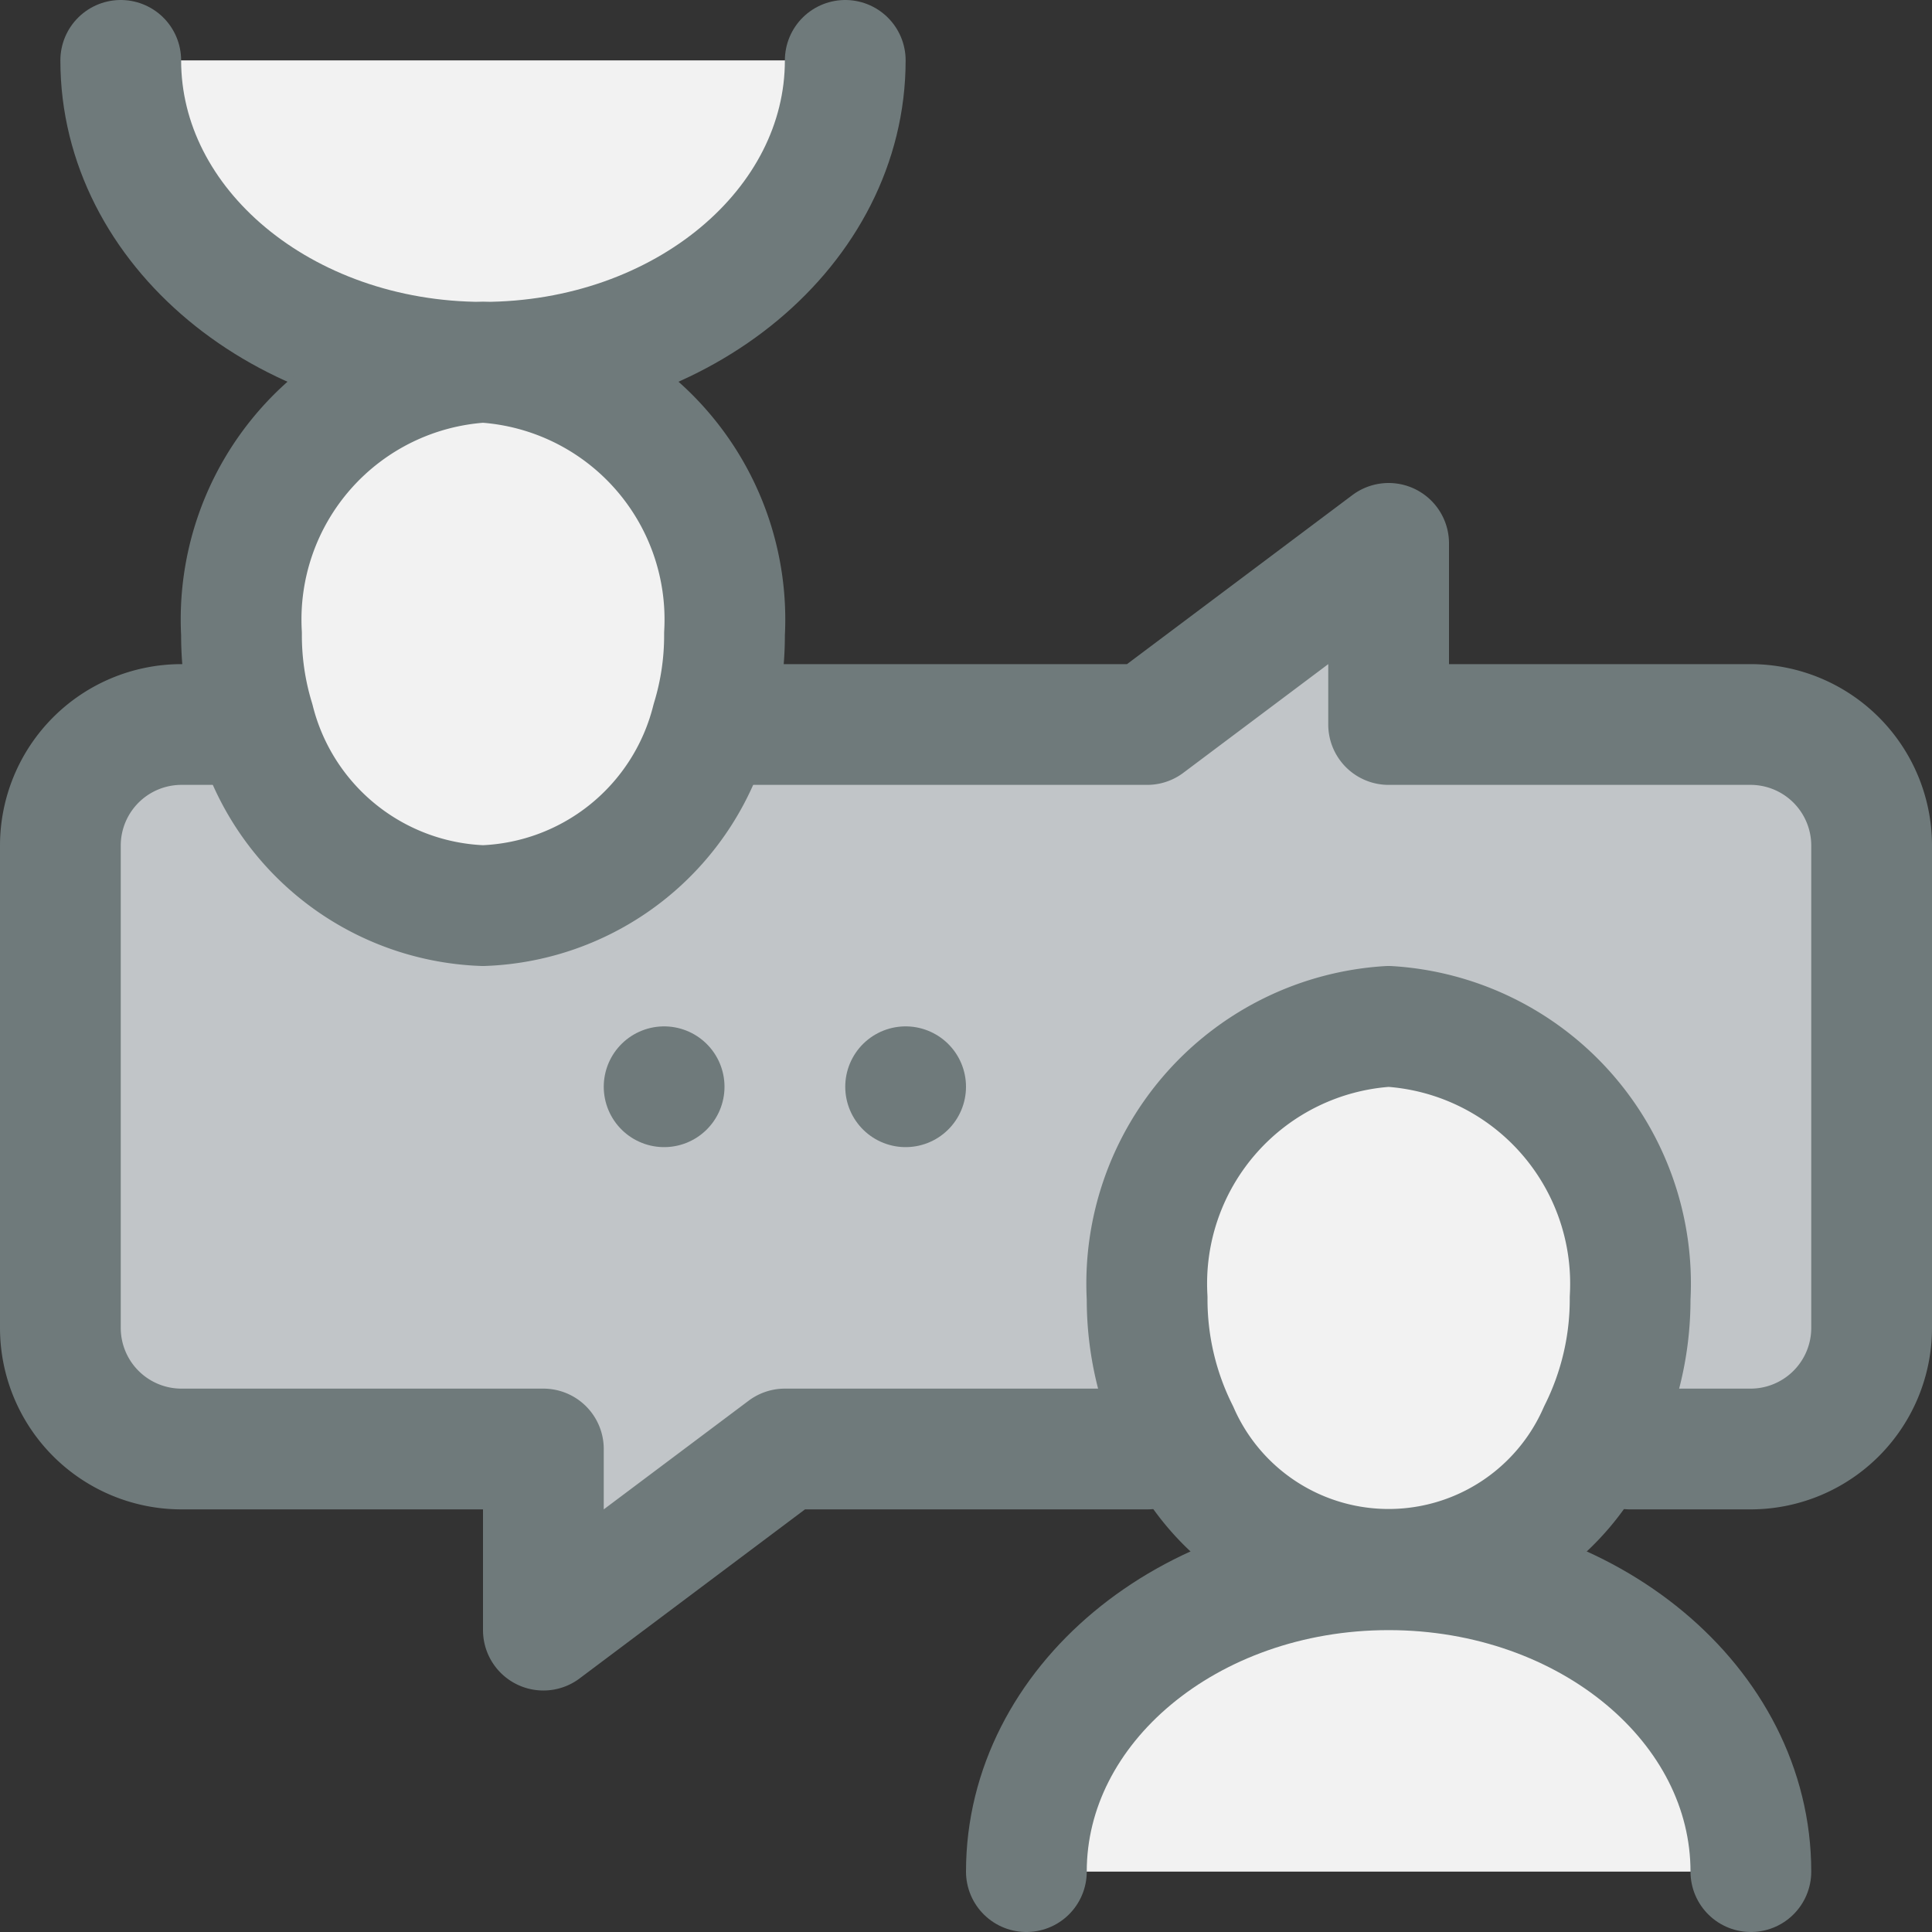 <svg xmlns="http://www.w3.org/2000/svg" viewBox="0 0 32 32"><rect x="0" y="0" width="32" height="32" fill="#333333" stroke="none"/><title>37-Communication</title><g id="_37-Communication" data-name="37-Communication"><path d="M2,1H14c0,2.76-2.69,5-6,5S2,3.76,2,1Z" style="fill:#f2f2f2"/><path d="M29,31H17c0-2.76,2.69-5,6-5S29,28.24,29,31Z" style="fill:#f2f2f2"/><path d="M17,31c0-2.761,2.686-5,6-5s6,2.239,6,5" style="fill:none;stroke:#6f7a7b;stroke-linecap:round;stroke-linejoin:round;stroke-width:2px"/><path d="M14,1c0,2.761-2.686,5-6,5S2,3.761,2,1" style="fill:none;stroke:#6f7a7b;stroke-linecap:round;stroke-linejoin:round;stroke-width:2px"/><path d="M27,21.5a4.907,4.907,0,0,1-.52,2.22,3.8,3.8,0,0,1-6.96,0A4.907,4.907,0,0,1,19,21.5,4.269,4.269,0,0,1,23,17,4.269,4.269,0,0,1,27,21.5Z" style="fill:#f2f2f2"/><path d="M12,10.5a4.8,4.8,0,0,1-.21,1.43A4.057,4.057,0,0,1,8,15a4.057,4.057,0,0,1-3.79-3.07A4.8,4.8,0,0,1,4,10.5,4.269,4.269,0,0,1,8,6,4.269,4.269,0,0,1,12,10.5Z" style="fill:#f2f2f2"/><path d="M26.48,23.72A4.907,4.907,0,0,0,27,21.5,4.269,4.269,0,0,0,23,17a4.269,4.269,0,0,0-4,4.5,4.907,4.907,0,0,0,.52,2.22L19,24H13L9,27V24H3a2.006,2.006,0,0,1-2-2V14a2.006,2.006,0,0,1,2-2H4l.21-.07A4.057,4.057,0,0,0,8,15a4.057,4.057,0,0,0,3.79-3.07L12,12h7l4-3v3h6a2.006,2.006,0,0,1,2,2v8a2.006,2.006,0,0,1-2,2H27Z" style="fill:#c1c5c8"/><path d="M19.52,23.72A4.907,4.907,0,0,1,19,21.5,4.269,4.269,0,0,1,23,17a4.269,4.269,0,0,1,4,4.5,4.907,4.907,0,0,1-.52,2.22,3.8,3.8,0,0,1-6.96,0Z" style="fill:none;stroke:#6f7a7b;stroke-linecap:round;stroke-linejoin:round;stroke-width:2px"/><path d="M4.21,11.93A4.8,4.8,0,0,1,4,10.5,4.269,4.269,0,0,1,8,6a4.269,4.269,0,0,1,4,4.5,4.8,4.8,0,0,1-.21,1.43A4.057,4.057,0,0,1,8,15,4.057,4.057,0,0,1,4.21,11.93Z" style="fill:none;stroke:#6f7a7b;stroke-linecap:round;stroke-linejoin:round;stroke-width:2px"/><path d="M27,24h2a2.006,2.006,0,0,0,2-2V14a2.006,2.006,0,0,0-2-2H23V9l-4,3H12" style="fill:none;stroke:#6f7a7b;stroke-linecap:round;stroke-linejoin:round;stroke-width:2px"/><path d="M4,12H3a2.006,2.006,0,0,0-2,2v8a2.006,2.006,0,0,0,2,2H9v3l4-3h6" style="fill:none;stroke:#6f7a7b;stroke-linecap:round;stroke-linejoin:round;stroke-width:2px"/><line x1="15" y1="18" x2="15" y2="18" style="fill:none;stroke:#6f7a7b;stroke-linecap:round;stroke-linejoin:round;stroke-width:2px"/><line x1="11" y1="18" x2="11" y2="18" style="fill:none;stroke:#6f7a7b;stroke-linecap:round;stroke-linejoin:round;stroke-width:2px"/></g></svg>